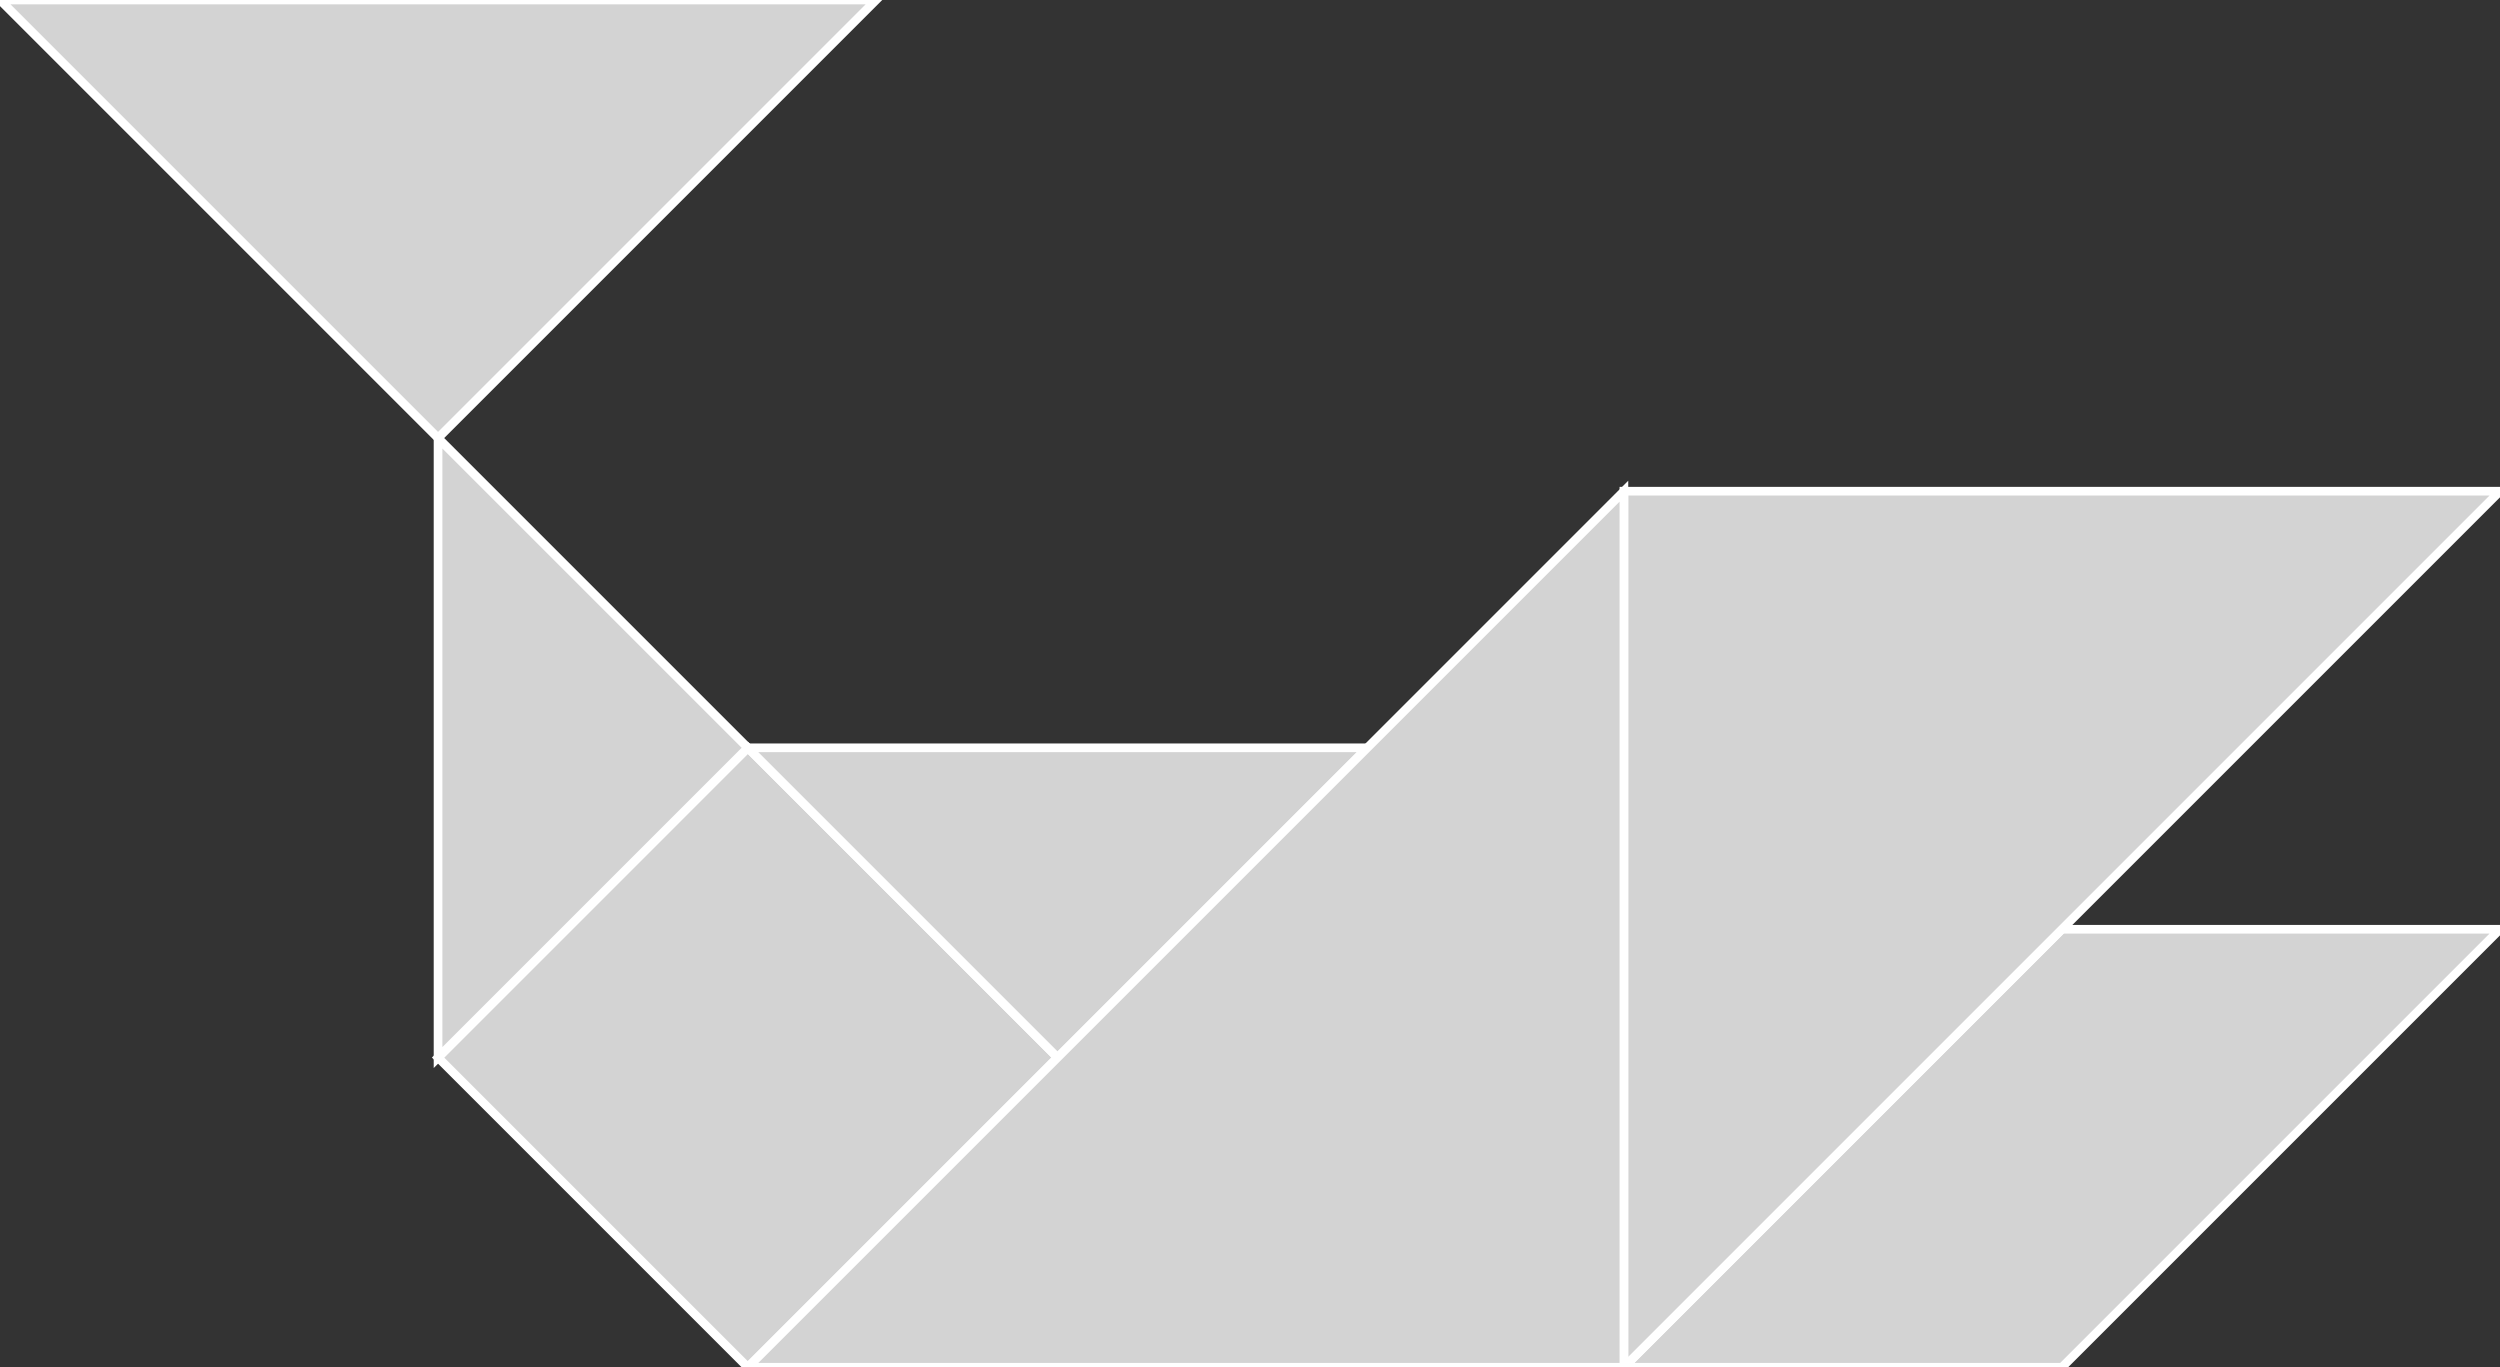<?xml version="1.0" encoding="utf-8"?>
<svg baseProfile="full" height="100%" version="1.1" viewBox="0 0 287.912 157.464" width="100%" xmlns="http://www.w3.org/2000/svg" xmlns:ev="http://www.w3.org/2001/xml-events" xmlns:xlink="http://www.w3.org/1999/xlink"><rect x="0" y="0" width="287.912" height="157.464" fill="#333333" stroke="none"/><defs/><polygon fill="lightgray" id="1" points="121.792,121.792 86.12,157.464 50.448,121.792 86.12,86.12" stroke="white" strokewidth="1"/><polygon fill="lightgray" id="2" points="237.464,157.464 287.912,107.016 237.464,107.016 187.016,157.464" stroke="white" strokewidth="1"/><polygon fill="lightgray" id="3" points="121.792,121.792 157.464,86.12 86.12,86.12" stroke="white" strokewidth="1"/><polygon fill="lightgray" id="4" points="50.448,121.792 86.12,86.12 50.448,50.448" stroke="white" strokewidth="1"/><polygon fill="lightgray" id="5" points="50.448,50.448 100.896,0.0 0.0,0.0" stroke="white" strokewidth="1"/><polygon fill="lightgray" id="6" points="187.016,157.464 187.016,56.568 287.912,56.568" stroke="white" strokewidth="1"/><polygon fill="lightgray" id="7" points="86.12,157.464 187.016,157.464 187.016,56.568" stroke="white" strokewidth="1"/></svg>